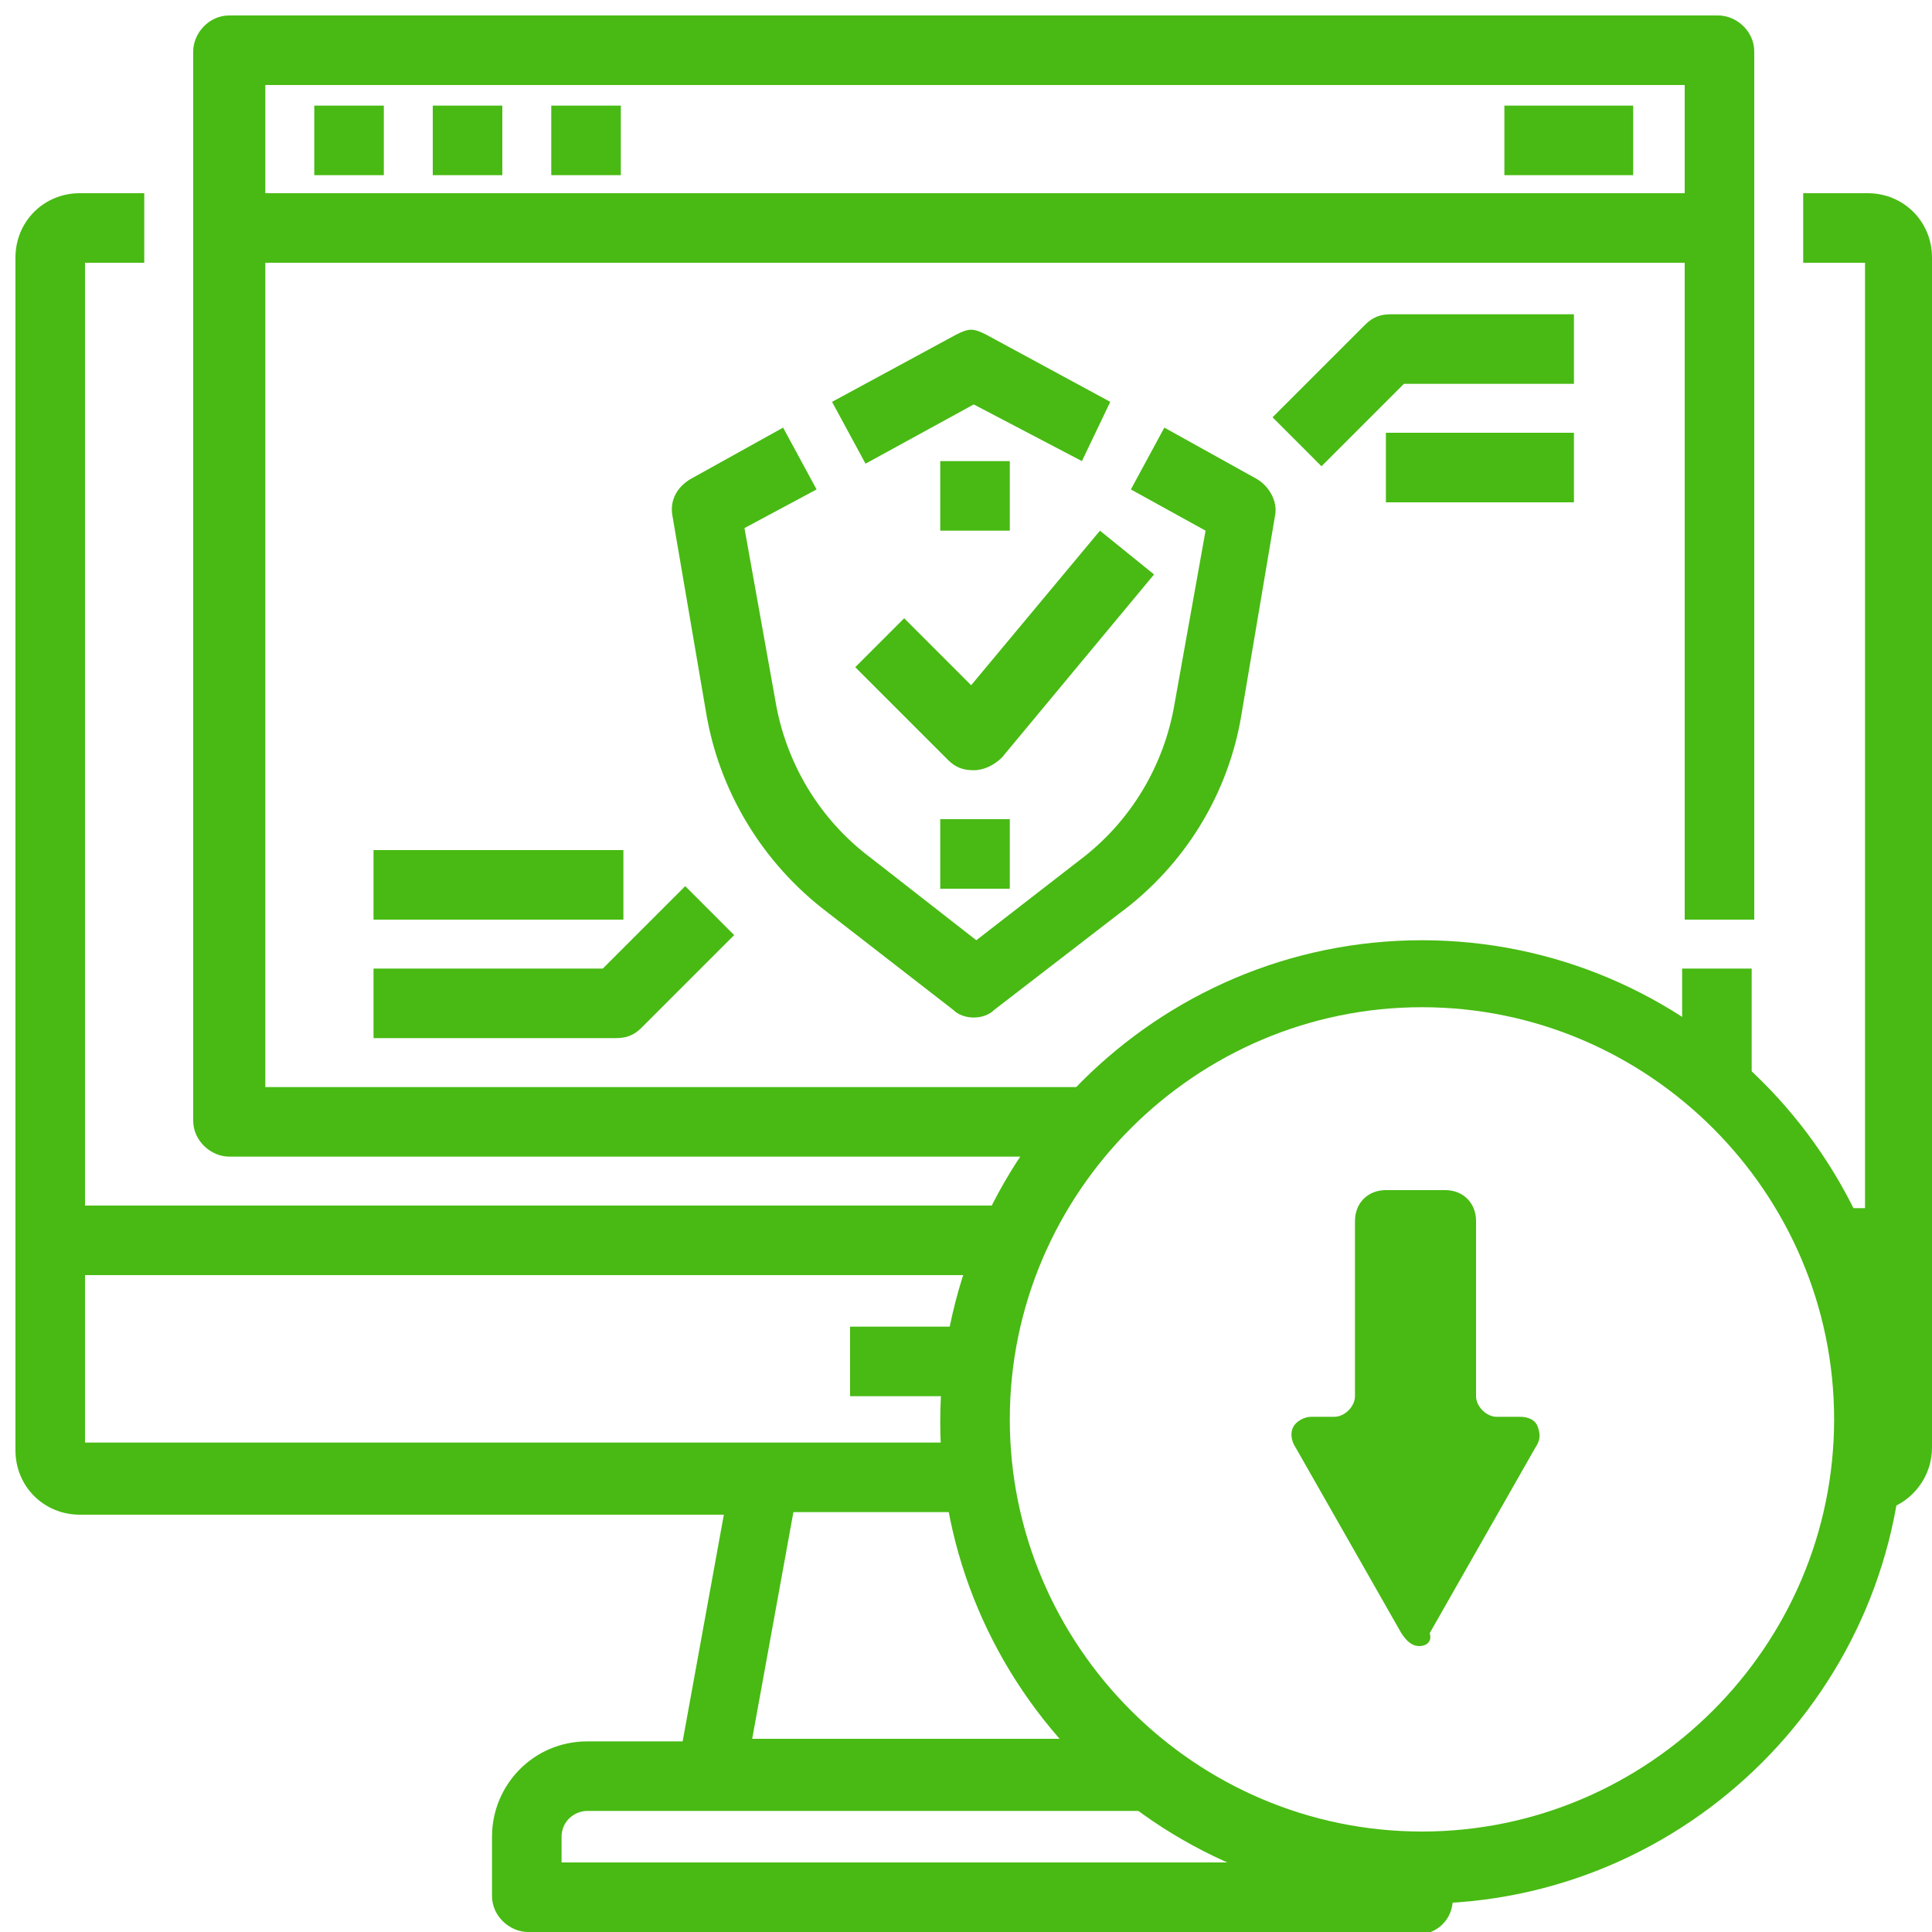 <?xml version="1.0" encoding="utf-8"?>
<!-- Generator: Adobe Illustrator 25.0.1, SVG Export Plug-In . SVG Version: 6.00 Build 0)  -->
<svg version="1.1" id="Layer_1" xmlns="http://www.w3.org/2000/svg" xmlns:xlink="http://www.w3.org/1999/xlink" x="0px" y="0px"
	 viewBox="0 0 75 75" style="enable-background:new 0 0 75 75;" xml:space="preserve">
<style type="text/css">
	.st0{fill:#48BA13;}
</style>
<g>
	<g>
		<g>
			<path class="st0" d="M37.8,39.5c-0.3,0-0.6-0.1-0.8-0.3l-4.9-3.8c-2.5-1.9-4.2-4.7-4.7-7.8L26.1,20c-0.1-0.6,0.2-1.1,0.7-1.4
				l3.6-2l1.3,2.4l-2.8,1.5l1.2,6.7c0.4,2.4,1.7,4.6,3.7,6.1l4.1,3.2l4-3.1c2-1.5,3.3-3.7,3.7-6.1l1.2-6.7L43.9,19l1.3-2.4l3.6,2
				c0.5,0.3,0.8,0.9,0.7,1.4l-1.3,7.7c-0.5,3.1-2.2,5.9-4.8,7.8l-4.8,3.7C38.4,39.4,38.1,39.5,37.8,39.5z"/>
		</g>
		<g>
			<path class="st0" d="M37.8,15.7l-4.2,2.3l-1.3-2.4l4.8-2.6c0.2-0.1,0.4-0.2,0.6-0.2c0.2,0,0.4,0.1,0.6,0.2l4.8,2.6L42,17.9
				L37.8,15.7z"/>
		</g>
		<g>
			<path class="st0" d="M37.8,29.9c-0.4,0-0.7-0.1-1-0.4l-3.6-3.6l1.9-1.9l2.6,2.6l5-6l2.1,1.7l-5.9,7.1
				C38.6,29.7,38.2,29.9,37.8,29.9L37.8,29.9z"/>
		</g>
		<g>
			<rect x="36.5" y="31.8" class="st0" width="2.7" height="2.7"/>
		</g>
		<g>
			<rect x="36.5" y="17.9" class="st0" width="2.7" height="2.7"/>
		</g>
		<g>
			<rect x="12.2" y="4.1" class="st0" width="2.7" height="2.7"/>
		</g>
		<g>
			<rect x="16.8" y="4.1" class="st0" width="2.7" height="2.7"/>
		</g>
		<g>
			<rect x="21.4" y="4.1" class="st0" width="2.7" height="2.7"/>
		</g>
		<g>
			<rect x="58.4" y="4.1" class="st0" width="5" height="2.7"/>
		</g>
		<g>
			<rect x="53.8" y="16.8" class="st0" width="7.3" height="2.7"/>
		</g>
		<g>
			<path class="st0" d="M49.4,16.2l3.6-3.6c0.3-0.3,0.6-0.4,1-0.4h7.1v2.7h-6.6l-3.2,3.2L49.4,16.2z"/>
		</g>
		<g>
			<rect x="14.5" y="33" class="st0" width="9.7" height="2.7"/>
		</g>
		<g>
			<path class="st0" d="M14.5,40.3v-2.7h8.9l3.2-3.2l1.9,1.9l-3.6,3.6c-0.3,0.3-0.6,0.4-1,0.4H14.5z"/>
		</g>
		<g>
			<path class="st0" d="M33,54.2v-2.7h4.2l0,0.2c-0.1,0.8-0.2,1.5-0.3,2.3l0,0.2H33z"/>
		</g>
		<g>
			<g>
				<path class="st0" d="M8.9,44.9c-0.7,0-1.4-0.6-1.4-1.4V2c0-0.7,0.6-1.4,1.4-1.4h57.8c0.7,0,1.4,0.6,1.4,1.4v33.7h-2.7V10.2H10.3
					v32h31.9l-0.3,0.3c-0.7,0.7-1.3,1.5-1.8,2.3L40,44.9H8.9z M65.4,7.5V3.3H10.3v4.2H65.4z"/>
			</g>
			<g>
				<path class="st0" d="M67.7,41.8c-0.7-0.7-1.5-1.3-2.3-1.8l-0.1-0.1v-2.3h2.7v4.5L67.7,41.8z"/>
			</g>
		</g>
		<g>
			<g>
				<path class="st0" d="M73.2,58.4c0.2-1.1,0.3-2.2,0.3-3.2c0-2.8-0.6-5.5-1.8-8l-0.1-0.3h0.8V10.2H70V7.5h2.5
					c1.4,0,2.5,1.1,2.5,2.5v46.2c0,1-0.6,1.9-1.5,2.3l-0.3,0.1L73.2,58.4z"/>
			</g>
			<g>
				<path class="st0" d="M20.5,75c-0.7,0-1.4-0.6-1.4-1.4v-2.3c0-2,1.6-3.7,3.7-3.7h3.7l1.6-8.8h-25c-1.4,0-2.5-1.1-2.5-2.5V10
					c0-1.4,1.1-2.5,2.5-2.5h2.5v2.7H3.3v36.6h35.5l-0.1,0.3c-0.4,0.7-0.7,1.5-0.9,2.3l0,0.1H3.3v6.5h33.6l0,0.2
					c0,0.8,0.1,1.5,0.3,2.3l0,0.2h-6.4l-1.6,8.8h12.6l0.1,0.1c0.8,0.8,1.7,1.6,2.6,2.3l0.5,0.4H22.8c-0.5,0-1,0.4-1,1v1h26.8
					c2.1,0.8,4.3,1.2,6.5,1.2c0.4,0,0.7,0,1.1,0l0.2,0v0.2c0,0.8-0.6,1.4-1.4,1.4H20.5z"/>
			</g>
		</g>
		<g>
			<g>
				<path class="st0" d="M55.2,73.9c-10.3,0-18.7-8.4-18.7-18.7s8.4-18.7,18.7-18.7s18.7,8.4,18.7,18.7S65.5,73.9,55.2,73.9z
					 M55.2,39.1c-8.8,0-16,7.2-16,16s7.2,16,16,16s16-7.2,16-16S64,39.1,55.2,39.1z"/>
			</g>
		</g>
		<g>
			<path class="st0" d="M55.1,63.9c-0.3,0-0.5-0.2-0.7-0.5l-4.1-7.2c-0.2-0.3-0.2-0.6-0.1-0.8s0.4-0.4,0.7-0.4h0.9
				c0.4,0,0.8-0.4,0.8-0.8v-6.8c0-0.7,0.5-1.2,1.2-1.2h2.3c0.7,0,1.2,0.5,1.2,1.2v6.8c0,0.4,0.4,0.8,0.8,0.8h0.9
				c0.3,0,0.6,0.1,0.7,0.4s0.1,0.5-0.1,0.8l-4.1,7.2C55.6,63.7,55.4,63.9,55.1,63.9z"/>
		</g>
	</g>
</g>
</svg>
